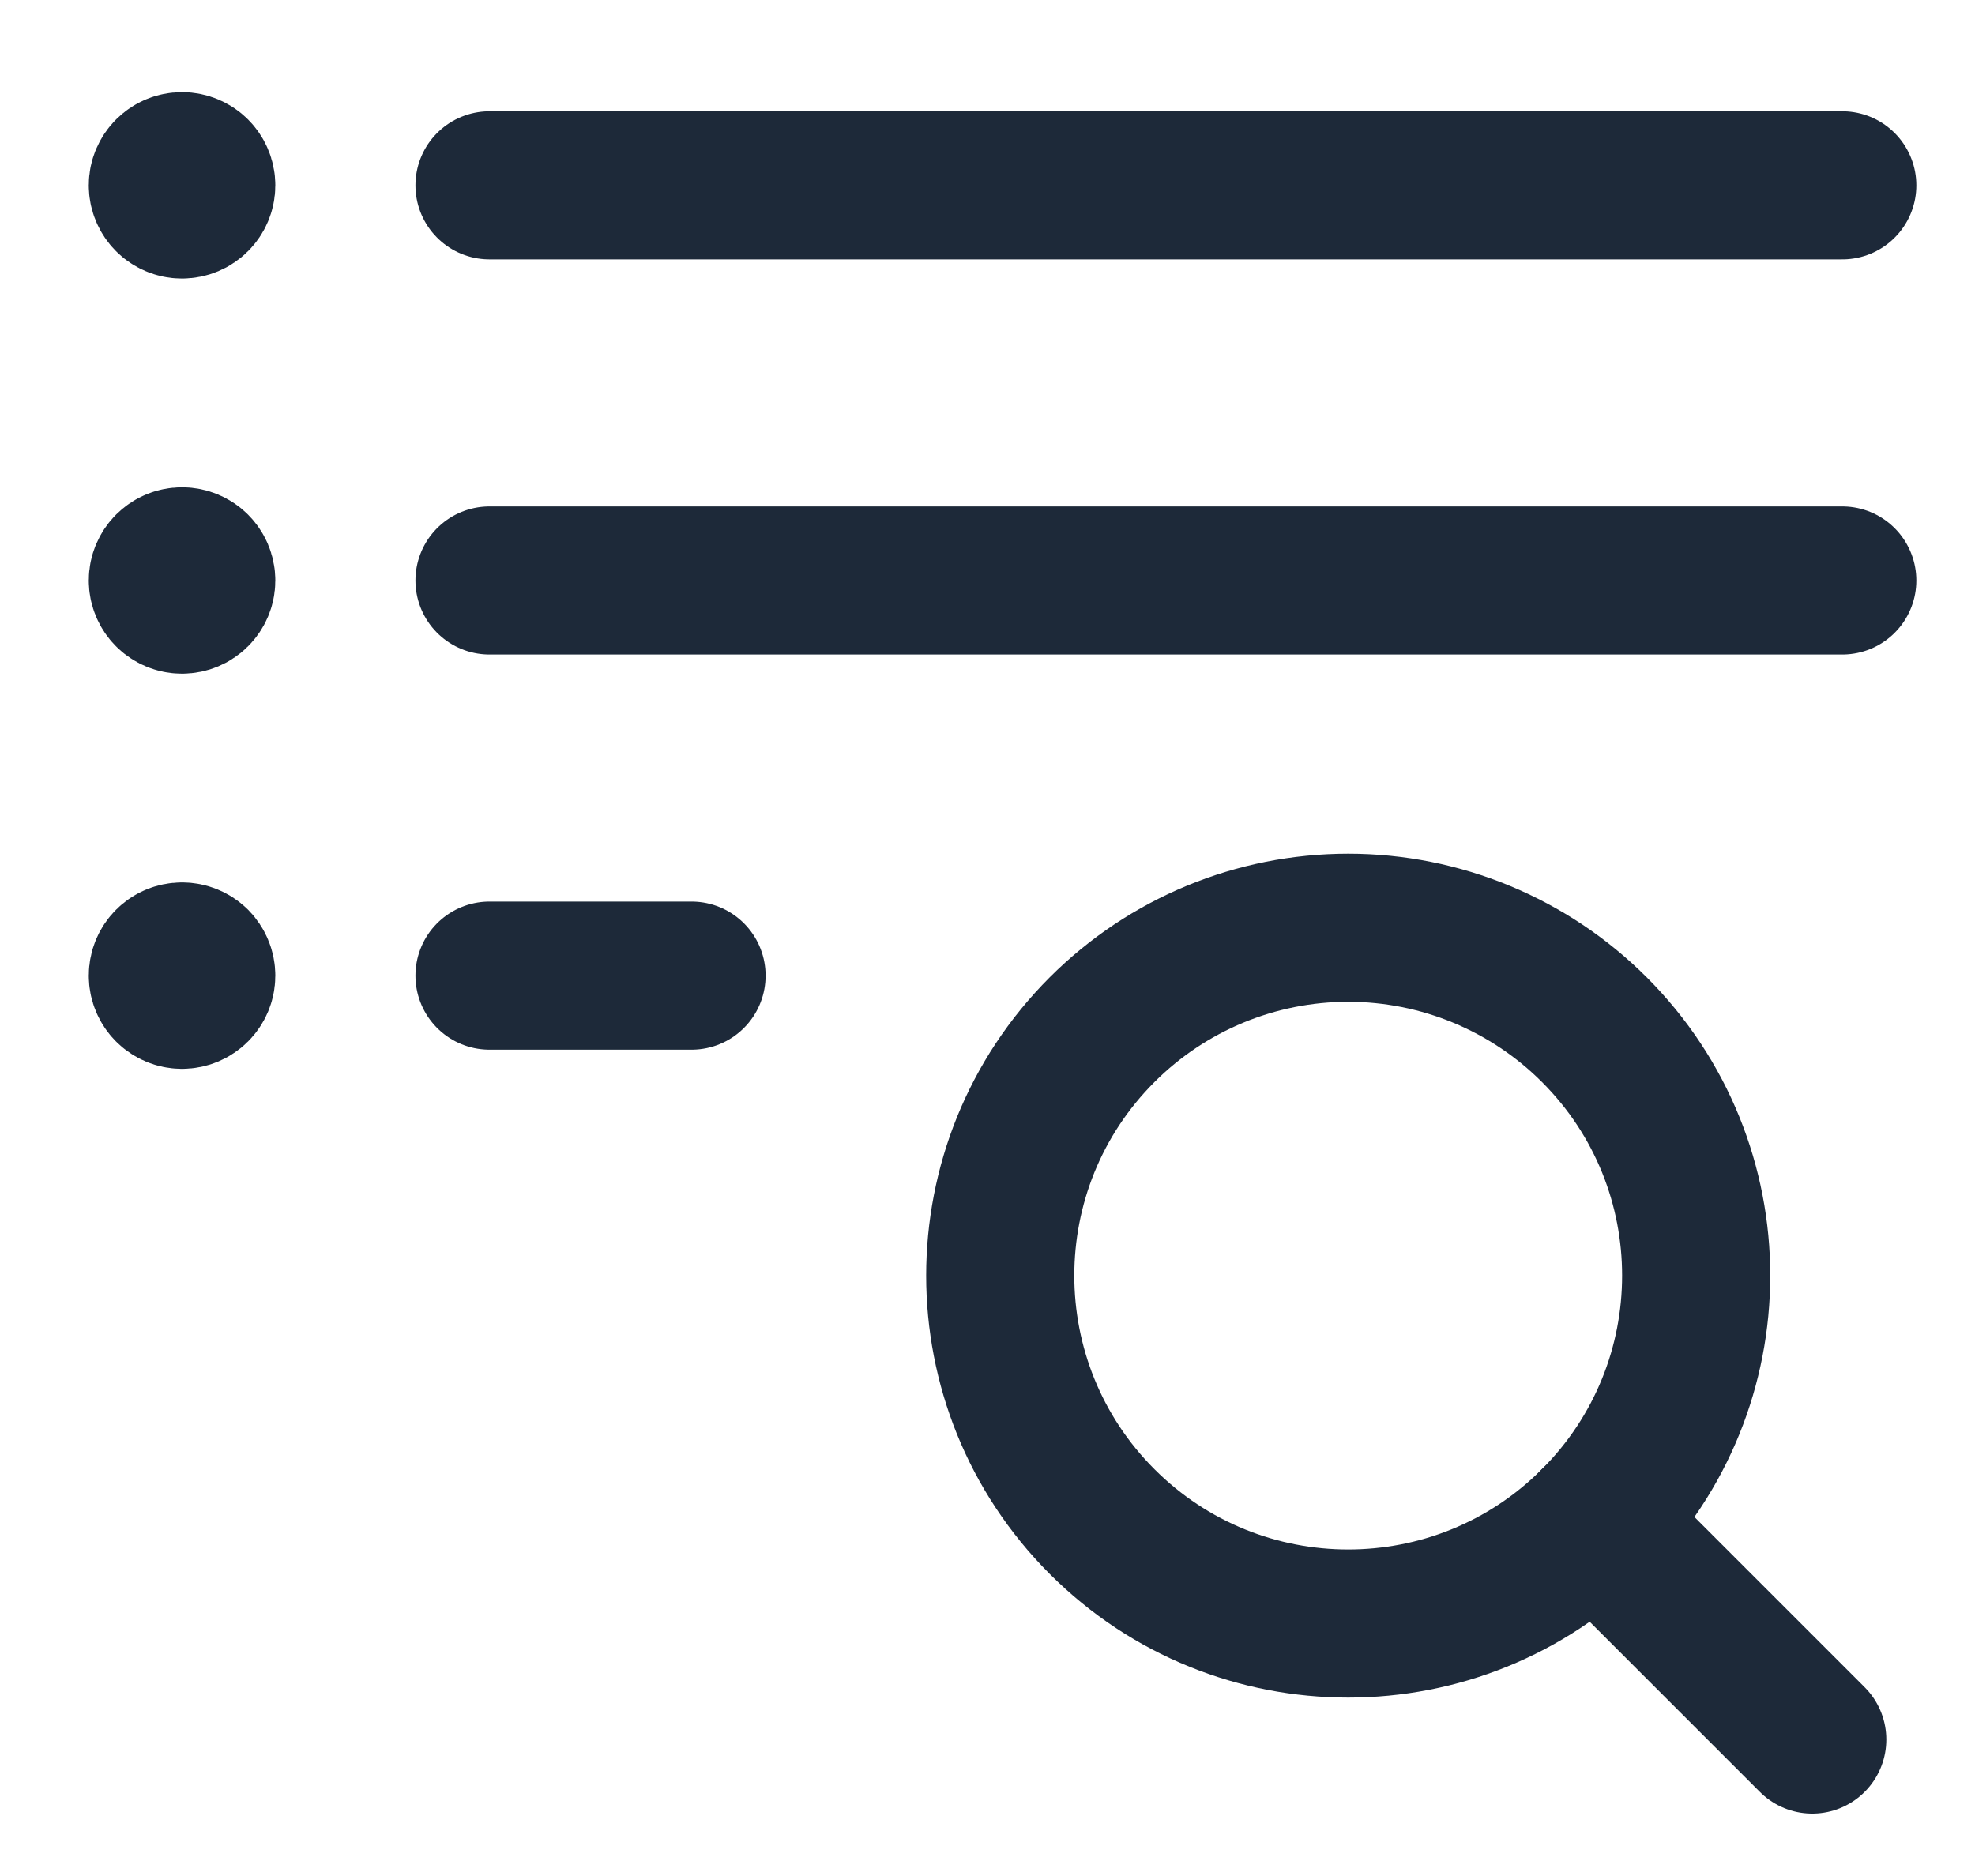 <svg width="20" height="19" viewBox="0 0 20 19" fill="none" xmlns="http://www.w3.org/2000/svg">
<path d="M1.843 1.683C1.736 1.683 1.649 1.77 1.649 1.877C1.649 1.984 1.736 2.071 1.843 2.071C1.951 2.071 2.038 1.984 2.038 1.877C2.038 1.77 1.951 1.683 1.843 1.683" stroke="#1D2939" stroke-width="1.5" stroke-linecap="round" stroke-linejoin="round"/>
<path d="M4.957 1.877H18.656" stroke="#1D2939" stroke-width="1.5" stroke-linecap="round" stroke-linejoin="round"/>
<path d="M1.843 5.685C1.736 5.685 1.649 5.772 1.649 5.879C1.649 5.986 1.736 6.073 1.843 6.073C1.951 6.073 2.038 5.986 2.038 5.879C2.038 5.772 1.951 5.685 1.843 5.685" stroke="#1D2939" stroke-width="1.5" stroke-linecap="round" stroke-linejoin="round"/>
<path d="M4.957 5.879H18.656" stroke="#1D2939" stroke-width="1.5" stroke-linecap="round" stroke-linejoin="round"/>
<path d="M1.843 9.687C1.736 9.687 1.649 9.773 1.649 9.881C1.649 9.988 1.736 10.075 1.843 10.075C1.951 10.075 2.038 9.988 2.038 9.881C2.038 9.829 2.017 9.78 1.981 9.743C1.944 9.707 1.895 9.687 1.843 9.687" stroke="#1D2939" stroke-width="1.5" stroke-linecap="round" stroke-linejoin="round"/>
<path d="M4.957 9.881H7.003" stroke="#1D2939" stroke-width="1.5" stroke-linecap="round" stroke-linejoin="round"/>
<path d="M16.145 10.428C17.521 11.804 17.52 14.035 16.144 15.411C14.768 16.787 12.537 16.787 11.161 15.411C9.785 14.035 9.785 11.804 11.161 10.428C11.822 9.767 12.718 9.396 13.653 9.396C14.587 9.396 15.484 9.767 16.145 10.428" stroke="#1D2939" stroke-width="1.5" stroke-linecap="round" stroke-linejoin="round"/>
<path d="M18.352 17.618L16.144 15.41" stroke="#1D2939" stroke-width="1.5" stroke-linecap="round" stroke-linejoin="round"/>
</svg>
